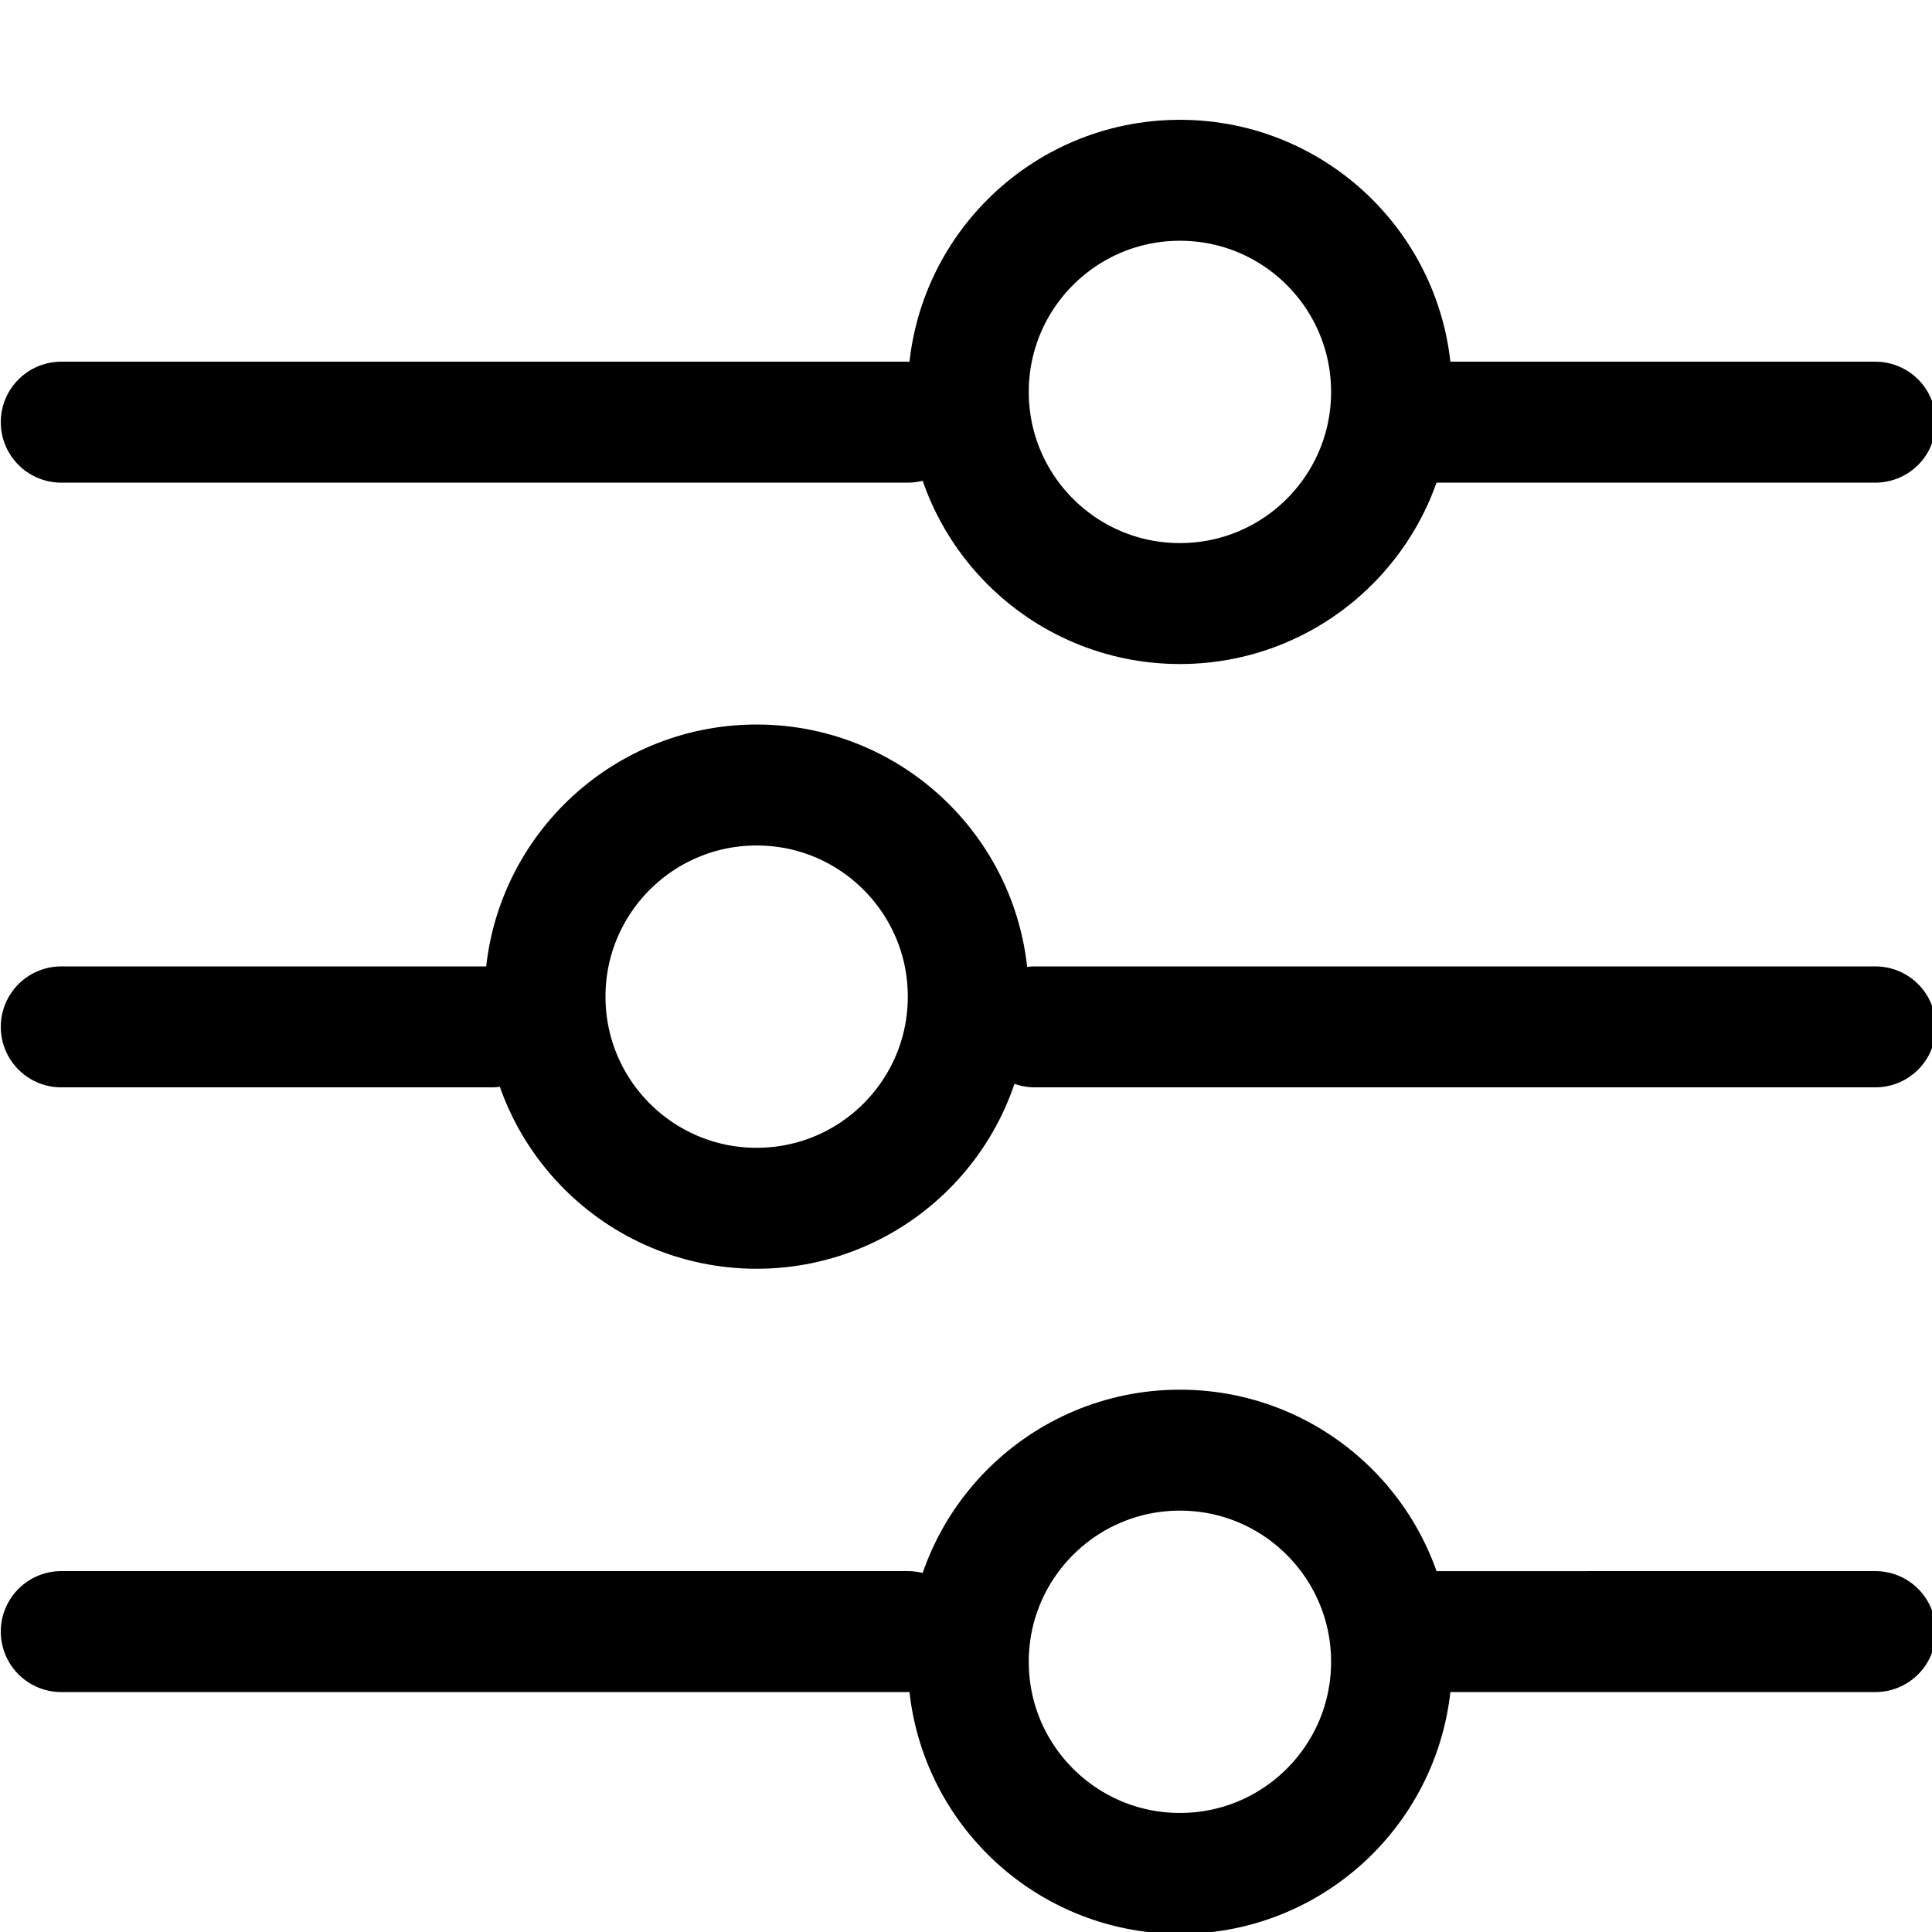 <?xml version="1.0" encoding="UTF-8" standalone="no"?>
<!-- Created with Inkscape (http://www.inkscape.org/) -->

<svg
   width="16"
   height="16"
   viewBox="0 0 16 16"
   version="1.1"
   id="svg841"
   inkscape:version="1.1.1 (3bf5ae0d25, 2021-09-20)"
   sodipodi:docname="Customize icon 16px_v.2.svg"
   xmlns:inkscape="http://www.inkscape.org/namespaces/inkscape"
   xmlns:sodipodi="http://sodipodi.sourceforge.net/DTD/sodipodi-0.dtd"
   xmlns="http://www.w3.org/2000/svg"
   xmlns:svg="http://www.w3.org/2000/svg">
  <sodipodi:namedview
     id="namedview843"
     pagecolor="#ffffff"
     bordercolor="#666666"
     borderopacity="1.0"
     inkscape:pageshadow="2"
     inkscape:pageopacity="0.0"
     inkscape:pagecheckerboard="true"
     inkscape:document-units="px"
     showgrid="true"
     scale-x="1e-05"
     units="px"
     inkscape:snap-global="false"
     inkscape:zoom="33.542416"
     inkscape:cx="1.3713979"
     inkscape:cy="8.0644161"
     inkscape:window-width="1920"
     inkscape:window-height="1017"
     inkscape:window-x="-8"
     inkscape:window-y="-8"
     inkscape:window-maximized="1"
     inkscape:current-layer="g942">
    <inkscape:grid
       type="xygrid"
       id="grid902" />
  </sodipodi:namedview>
  <defs
     id="defs838" />
  <g
     inkscape:label="Layer 1"
     inkscape:groupmode="layer"
     id="layer1">
    <g
       style="fill:none"
       id="g942"
       transform="matrix(0.265,0,0,0.265,-3.892,5.918)">
      <path
         style="display:none;fill:none;stroke:#13ffff;stroke-opacity:1"
         d="m 7.002,2.286 c 0,-0.71 -0.578,-1.288 -1.288,-1.288 -0.71,0 -1.288,0.577 -1.288,1.288 0,0.71 0.578,1.288 1.288,1.288 0.71,0 1.288,-0.577 1.288,-1.288 z"
         id="path889" />
      <path
         style="display:none;fill:none;stroke:#13ffff;stroke-opacity:1"
         d="m 8.998,8 c 0,0.71 0.578,1.288 1.288,1.288 0.71,0 1.288,-0.577 1.288,-1.288 0,-0.71 -0.578,-1.288 -1.288,-1.288 -0.71,0 -1.288,0.577 -1.288,1.288 z"
         id="path887" />
      <path
         style="display:none;fill:none;stroke:#13ffff;stroke-opacity:1"
         d="m 4.426,13.714 c 0,0.71 0.578,1.288 1.288,1.288 0.71,0 1.288,-0.577 1.288,-1.288 0,-0.71 -0.578,-1.288 -1.288,-1.288 -0.71,0 -1.288,0.578 -1.288,1.288 z"
         id="path885" />
      <path
         style="fill:none;stroke:#000000;stroke-width:3.78px;stroke-linecap:round;stroke-linejoin:miter;stroke-opacity:1"
         d="m 16.601,28.657 26.457,0"
         id="path1778"
         sodipodi:nodetypes="cc" />
      <ellipse
         style="fill:none;stroke:#000000;stroke-width:3.78;stroke-linecap:square;stroke-linejoin:round;stroke-miterlimit:4;stroke-dasharray:none"
         id="circle1780"
         cx="51.561"
         cy="29.601"
         rx="6.614"
         ry="6.614" />
      <path
         style="fill:none;stroke:#000000;stroke-width:3.78px;stroke-linecap:round;stroke-linejoin:miter;stroke-opacity:1"
         d="M 73.294,9.759 H 47.024"
         id="path1782" />
      <ellipse
         style="fill:none;stroke:#000000;stroke-width:3.78;stroke-linecap:square;stroke-linejoin:round;stroke-miterlimit:4;stroke-dasharray:none"
         id="circle1784"
         cx="-38.333"
         cy="8.814"
         transform="scale(-1,1)"
         rx="6.614"
         ry="6.614" />
      <path
         style="fill:none;stroke:#000000;stroke-width:3.78px;stroke-linecap:round;stroke-linejoin:miter;stroke-opacity:1"
         d="M 16.601,9.759 H 30.05"
         id="path1819" />
      <path
         style="fill:none;stroke:#000000;stroke-width:3.78px;stroke-linecap:round;stroke-linejoin:miter;stroke-opacity:1"
         d="m 58.176,28.658 15.118,-0.001"
         id="path1903"
         sodipodi:nodetypes="cc" />
      <path
         style="fill:none;stroke:#000000;stroke-width:3.78px;stroke-linecap:round;stroke-linejoin:miter;stroke-opacity:1"
         d="M 16.601,-9.139 H 43.057"
         id="path2739" />
      <ellipse
         style="fill:none;stroke:#000000;stroke-width:3.78;stroke-linecap:square;stroke-linejoin:round;stroke-miterlimit:4;stroke-dasharray:none"
         id="circle2741"
         cx="51.561"
         cy="-10.084"
         rx="6.614"
         ry="6.614" />
      <path
         style="fill:none;stroke:#000000;stroke-width:3.78px;stroke-linecap:round;stroke-linejoin:miter;stroke-opacity:1"
         d="m 58.176,-9.139 h 15.118"
         id="path2743" />
    </g>
  </g>
</svg>

